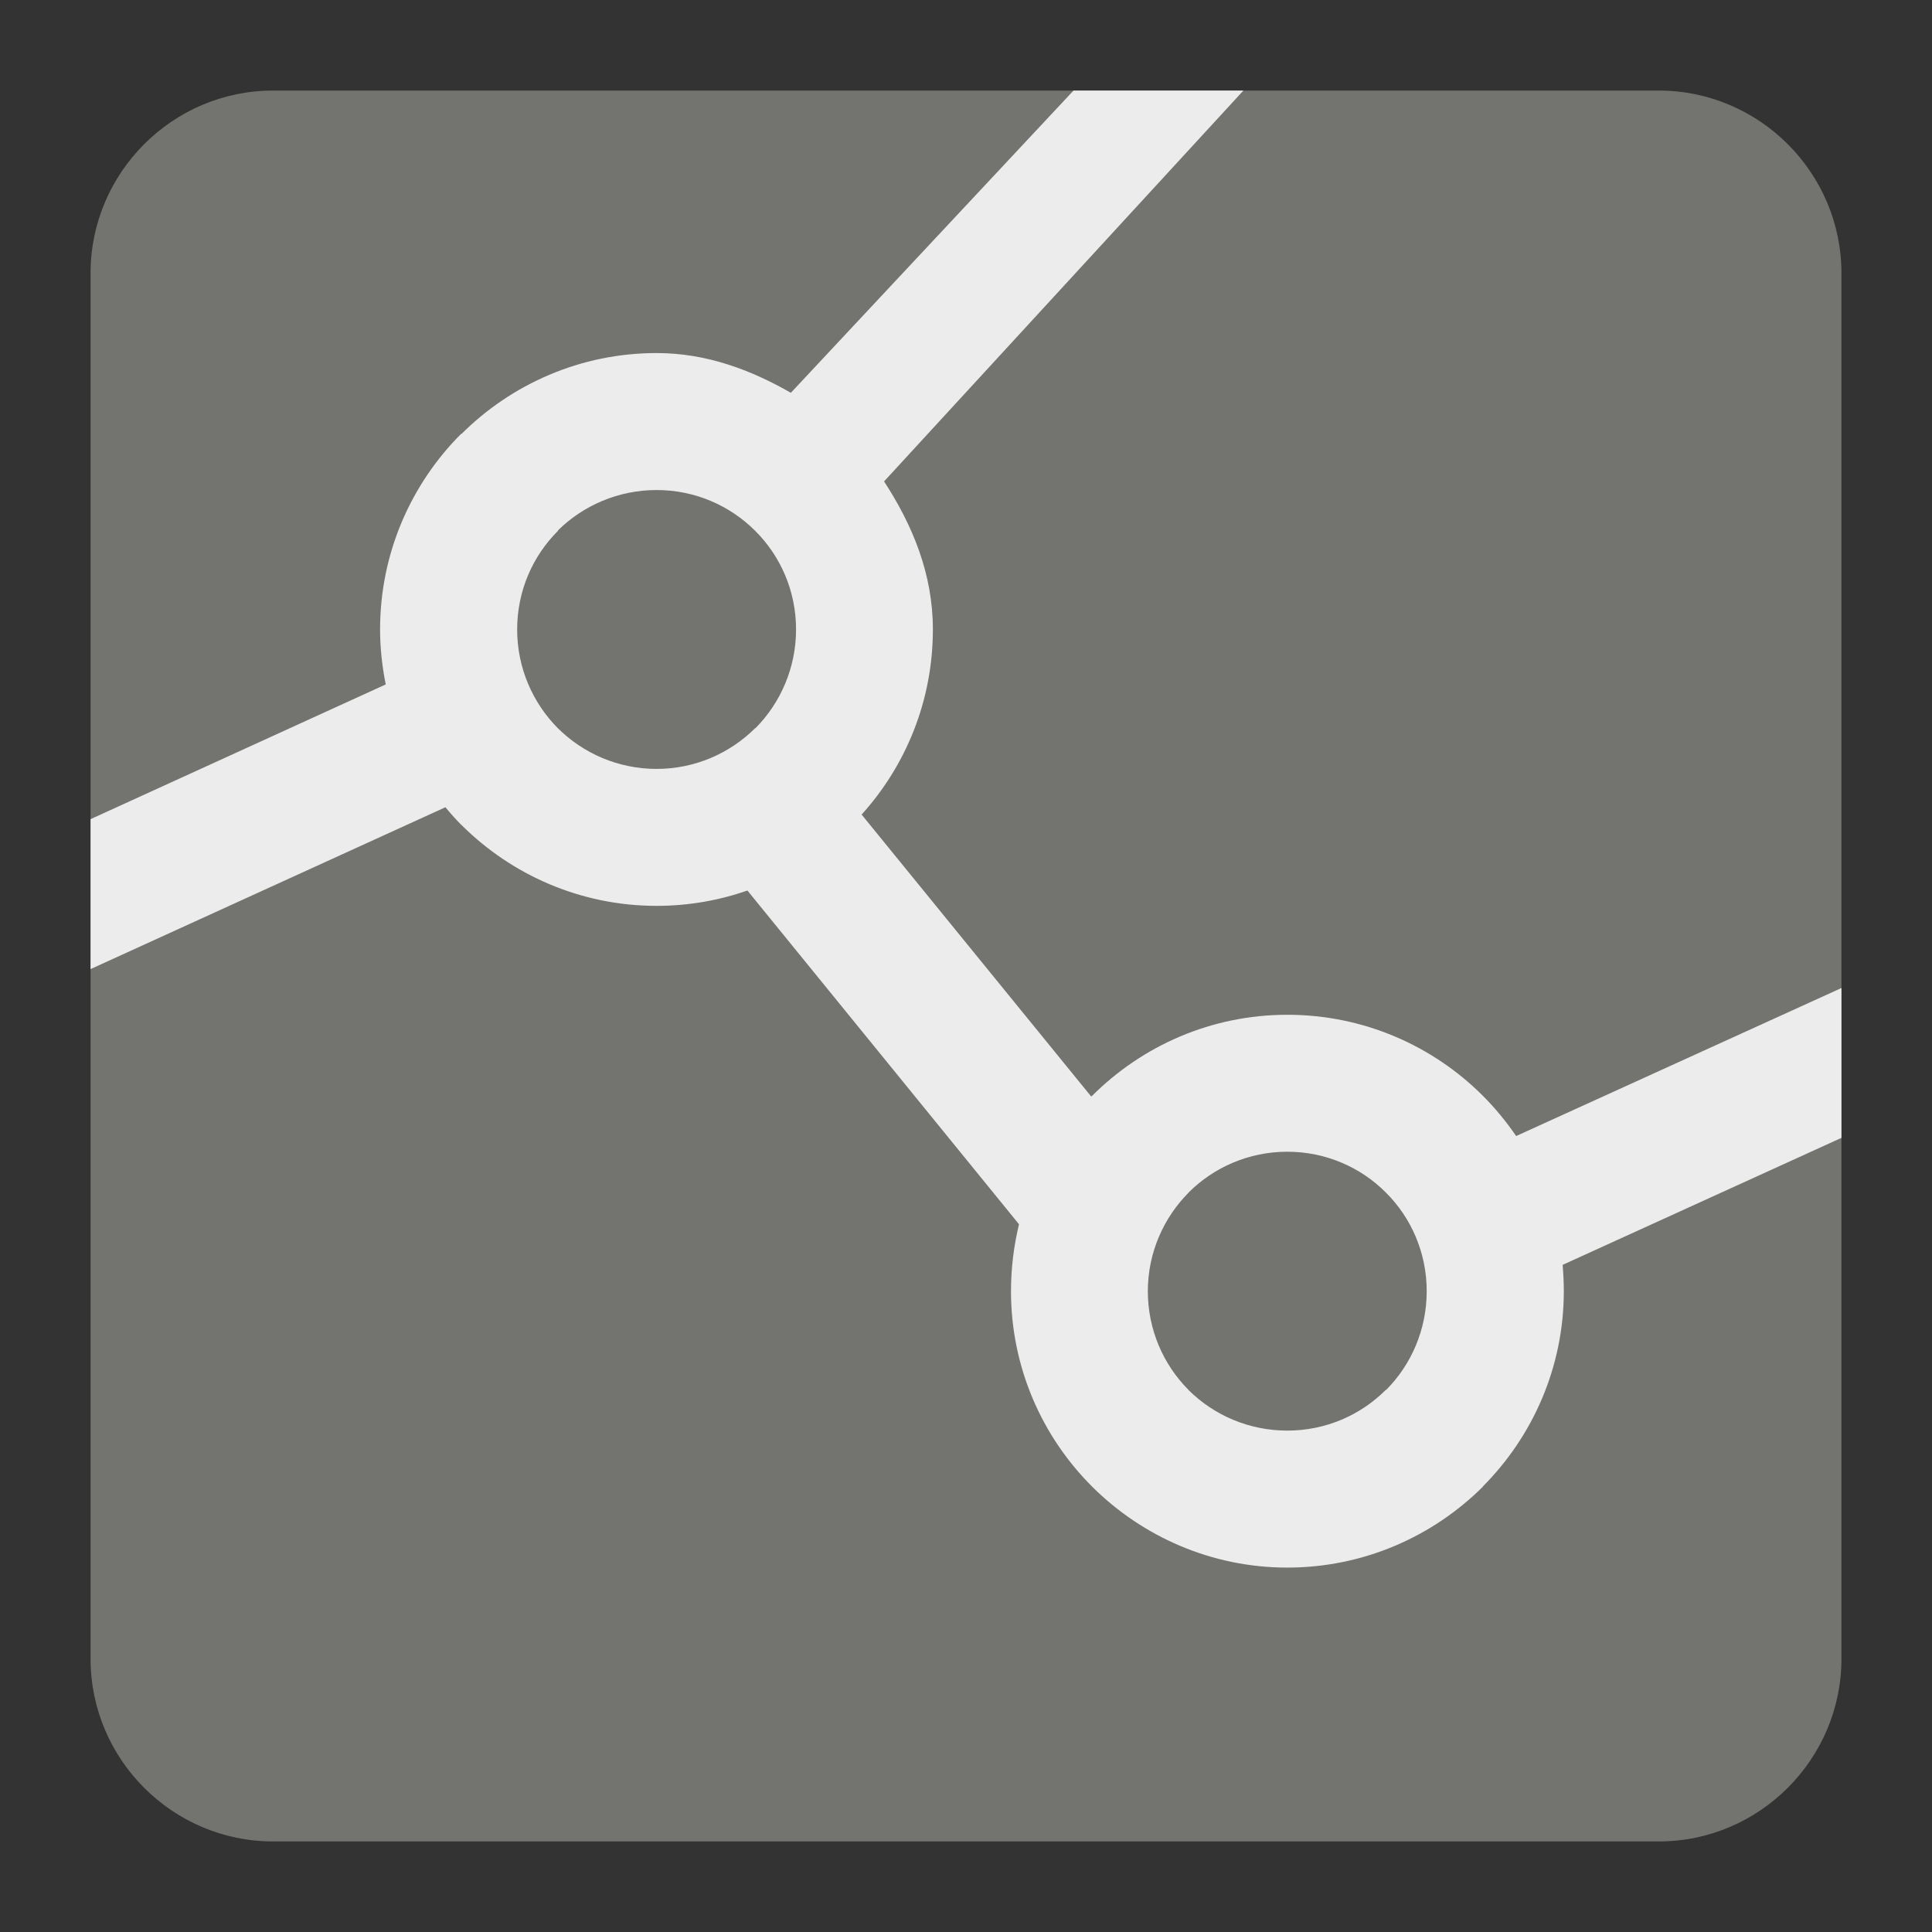 <?xml version="1.0" encoding="utf-8"?>
<!-- Generator: Adobe Illustrator 16.0.0, SVG Export Plug-In . SVG Version: 6.00 Build 0)  -->
<!DOCTYPE svg PUBLIC "-//W3C//DTD SVG 1.1//EN" "http://www.w3.org/Graphics/SVG/1.1/DTD/svg11.dtd">
<svg version="1.1" id="Layer_1" xmlns="http://www.w3.org/2000/svg" xmlns:xlink="http://www.w3.org/1999/xlink" x="0px" y="0px"
	 width="128px" height="128px" viewBox="0 0 128 128" enable-background="new 0 0 128 128" xml:space="preserve">
<rect x="0" y="0" width="128" height="128" fill="#333333" stroke="none"/>
<g id="Background">
	<rect fill-opacity="0" width="128" height="128"/>
</g>
<g id="Background_1_">
	<path fill="#737370" d="M18.092,6h91.811C116.552,6,122,11.441,122,18.096v91.806c0,6.656-5.448,12.098-12.098,12.098H18.092
		C11.436,122,6,116.559,6,109.902V18.096C6,11.441,11.436,6,18.092,6"/>
	<path fill-rule="evenodd" clip-rule="evenodd" fill="#ECECEC" d="M122,65.459l-21.552,9.807c-0.657-0.962-1.392-1.853-2.203-2.666
		c-3.314-3.314-7.895-5.369-12.96-5.369c-5.033,0-9.613,2.055-12.928,5.369h-0.015l-0.047,0.047l-15.21-18.68
		c2.938-3.251,4.721-7.558,4.721-12.263c0-3.697-1.359-6.933-3.235-9.809L82.378,6H71.123L52.396,26.024
		c-2.658-1.523-5.597-2.633-8.895-2.633c-5.034,0-9.613,2.056-12.928,5.361h-0.031c-3.298,3.307-5.361,7.886-5.361,12.951
		c0,1.242,0.14,2.47,0.375,3.642L6,54.271v9.934l23.51-10.723c0.329,0.399,0.673,0.782,1.032,1.149l0.031,0.024
		c3.314,3.306,7.894,5.361,12.928,5.361c2.11,0,4.126-0.359,6.018-1.016l17.993,22.111c-0.344,1.423-0.531,2.908-0.531,4.432
		c0,5.042,2.048,9.621,5.362,12.936l0.015,0.016c3.314,3.298,7.895,5.362,12.928,5.362c5.065,0,9.646-2.064,12.96-5.362v-0.016
		c3.297-3.314,5.361-7.894,5.361-12.936c0-0.586-0.031-1.165-0.078-1.743L122,75.386V65.459z M50.051,48.246l-0.015-0.007
		c-1.672,1.665-3.986,2.703-6.534,2.703s-4.861-1.031-6.535-2.688l-0.015-0.015c-1.657-1.673-2.689-3.987-2.689-6.535
		c0-2.555,1.032-4.87,2.704-6.534l-0.015-0.015c1.672-1.657,4.002-2.689,6.55-2.689s4.862,1.032,6.534,2.705
		c1.672,1.665,2.705,3.979,2.705,6.534C52.74,44.251,51.708,46.573,50.051,48.246z M91.836,92.086l-0.017-0.009
		c-1.656,1.665-3.97,2.704-6.534,2.704c-2.548,0-4.861-1.023-6.533-2.68l-0.017-0.024c-1.656-1.665-2.688-3.978-2.688-6.534
		c0-2.548,1.048-4.869,2.705-6.533v-0.008c1.672-1.665,3.985-2.697,6.533-2.697c2.564,0,4.878,1.04,6.534,2.705
		c1.673,1.664,2.704,3.985,2.704,6.533C94.523,88.1,93.492,90.421,91.836,92.086z"/>
</g>
</svg>
